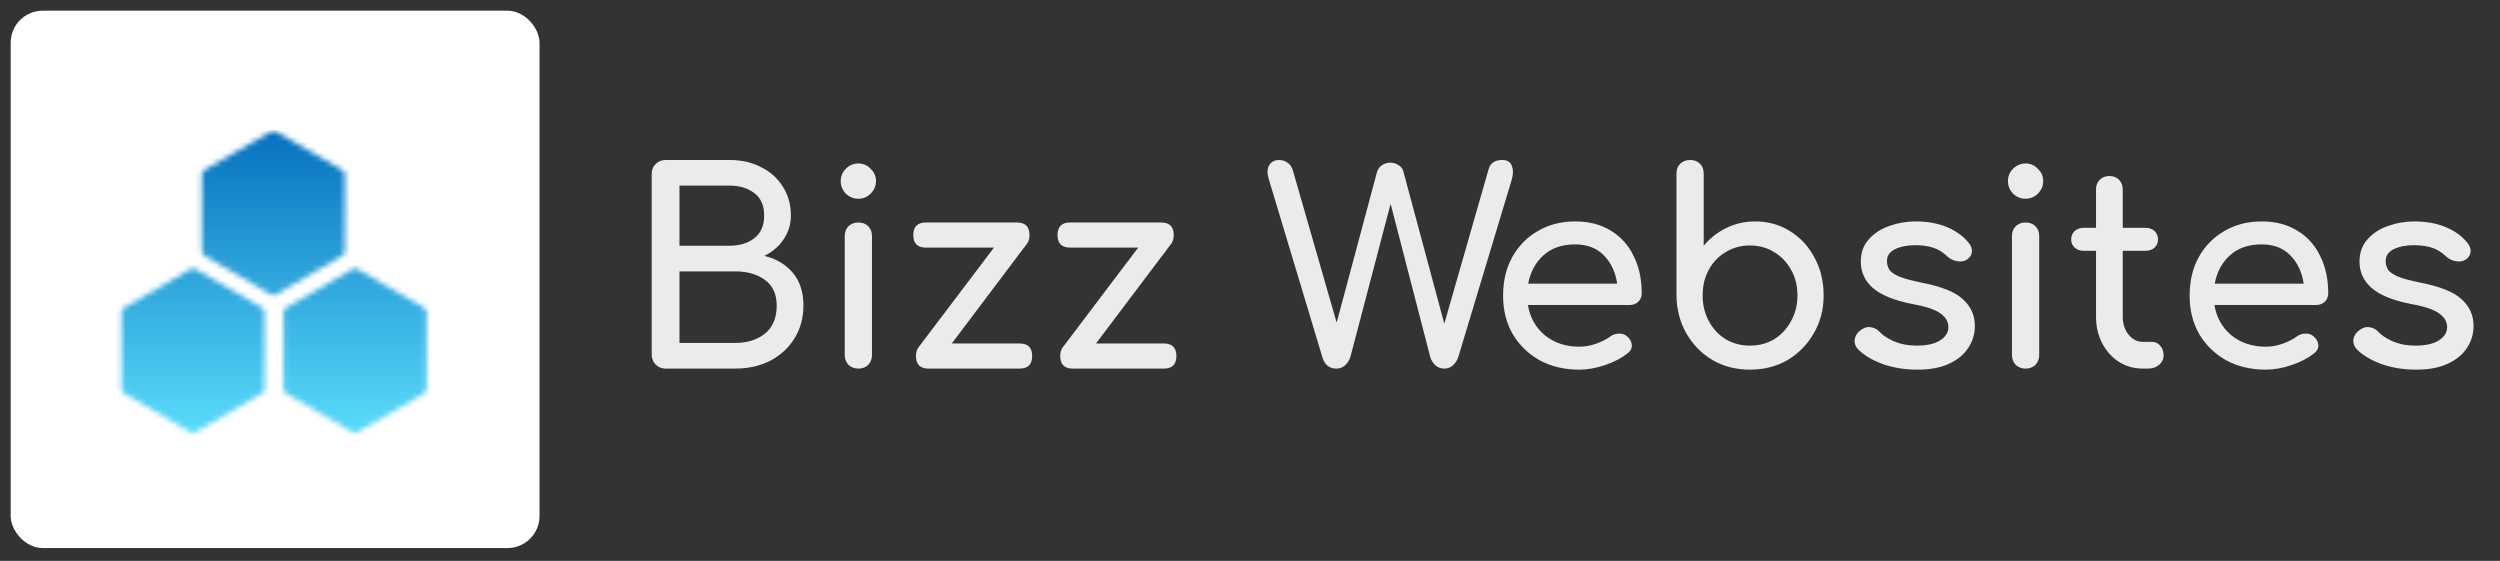 <svg width="468" height="105" viewBox="0 0 468 105" fill="none" xmlns="http://www.w3.org/2000/svg">
<rect x="0" y="0" width="468" height="105" fill="#333333" stroke="none"/>
<g clip-path="url(#clip0)">
<path d="M124.6 69C123.867 69 123.25 68.75 122.75 68.25C122.25 67.75 122 67.133 122 66.4V32.55C122 31.783 122.25 31.167 122.75 30.7C123.25 30.2 123.867 29.95 124.6 29.95H136.55C138.817 29.95 140.8 30.4 142.5 31.3C144.233 32.167 145.583 33.383 146.55 34.95C147.55 36.517 148.05 38.317 148.05 40.35C148.05 41.983 147.6 43.467 146.7 44.8C145.833 46.1 144.633 47.133 143.1 47.9C145.3 48.433 147.067 49.483 148.4 51.05C149.733 52.617 150.4 54.667 150.4 57.2C150.4 59.5 149.85 61.533 148.75 63.3C147.683 65.067 146.183 66.467 144.25 67.5C142.317 68.5 140.1 69 137.6 69H124.6ZM127.2 46H136.55C138.45 46 140 45.533 141.2 44.6C142.433 43.667 143.05 42.25 143.05 40.35C143.05 38.45 142.433 37.05 141.2 36.15C140 35.217 138.45 34.75 136.55 34.75H127.2V46ZM127.2 64.2H137.6C139.867 64.2 141.733 63.617 143.2 62.45C144.667 61.25 145.4 59.5 145.4 57.2C145.4 55.067 144.667 53.467 143.2 52.4C141.733 51.333 139.867 50.8 137.6 50.8H127.2V64.2ZM160.683 69C159.949 69 159.333 68.767 158.833 68.3C158.366 67.8 158.133 67.183 158.133 66.45V44.2C158.133 43.433 158.366 42.817 158.833 42.35C159.333 41.883 159.949 41.65 160.683 41.65C161.449 41.65 162.066 41.883 162.533 42.35C162.999 42.817 163.233 43.433 163.233 44.2V66.45C163.233 67.183 162.999 67.8 162.533 68.3C162.066 68.767 161.449 69 160.683 69ZM160.683 37.2C159.783 37.2 158.999 36.883 158.333 36.25C157.699 35.583 157.383 34.8 157.383 33.9C157.383 33 157.699 32.233 158.333 31.6C158.999 30.933 159.783 30.6 160.683 30.6C161.583 30.6 162.349 30.933 162.983 31.6C163.649 32.233 163.983 33 163.983 33.9C163.983 34.8 163.649 35.583 162.983 36.25C162.349 36.883 161.583 37.2 160.683 37.2ZM173.821 69C172.254 69 171.471 68.217 171.471 66.65C171.471 65.983 171.621 65.45 171.921 65.05L186.071 46.35H173.321C171.754 46.35 170.971 45.567 170.971 44C170.971 42.433 171.754 41.65 173.321 41.65H190.371C191.937 41.65 192.721 42.433 192.721 44C192.721 44.667 192.571 45.2 192.271 45.6L178.171 64.3H190.871C192.437 64.3 193.221 65.083 193.221 66.65C193.221 68.217 192.437 69 190.871 69H173.821ZM200.823 69C199.256 69 198.473 68.217 198.473 66.65C198.473 65.983 198.623 65.45 198.923 65.05L213.073 46.35H200.323C198.756 46.35 197.973 45.567 197.973 44C197.973 42.433 198.756 41.65 200.323 41.65H217.373C218.939 41.65 219.723 42.433 219.723 44C219.723 44.667 219.573 45.2 219.273 45.6L205.173 64.3H217.873C219.439 64.3 220.223 65.083 220.223 66.65C220.223 68.217 219.439 69 217.873 69H200.823ZM250.173 69C248.873 69 248.006 68.317 247.573 66.95L237.523 33.55C237.19 32.45 237.206 31.583 237.573 30.95C237.973 30.283 238.606 29.95 239.473 29.95C240.04 29.95 240.556 30.117 241.023 30.45C241.49 30.75 241.823 31.233 242.023 31.9L250.223 60.4L257.773 32.2C257.906 31.7 258.206 31.283 258.673 30.95C259.14 30.617 259.673 30.45 260.273 30.45C260.806 30.45 261.306 30.6 261.773 30.9C262.273 31.167 262.59 31.583 262.723 32.15L270.373 60.6L278.673 31.65C279.006 30.517 279.856 29.95 281.223 29.95C282.156 29.95 282.756 30.317 283.023 31.05C283.29 31.75 283.29 32.583 283.023 33.55L272.973 66.9C272.74 67.533 272.39 68.05 271.923 68.45C271.49 68.817 270.973 69 270.373 69C269.74 69 269.19 68.8 268.723 68.4C268.29 68 267.973 67.517 267.773 66.95L260.323 38.15L252.773 66.9C252.54 67.533 252.19 68.05 251.723 68.45C251.29 68.817 250.773 69 250.173 69ZM295.629 69.2C292.863 69.2 290.396 68.617 288.229 67.45C286.096 66.25 284.413 64.617 283.179 62.55C281.979 60.45 281.379 58.05 281.379 55.35C281.379 52.617 281.946 50.217 283.079 48.15C284.246 46.05 285.846 44.417 287.879 43.25C289.913 42.05 292.246 41.45 294.879 41.45C297.479 41.45 299.713 42.033 301.579 43.2C303.446 44.333 304.863 45.917 305.829 47.95C306.829 49.95 307.329 52.267 307.329 54.9C307.329 55.533 307.113 56.067 306.679 56.5C306.246 56.9 305.696 57.1 305.029 57.1H286.029C286.396 59.4 287.446 61.283 289.179 62.75C290.946 64.183 293.096 64.9 295.629 64.9C296.663 64.9 297.713 64.717 298.779 64.35C299.879 63.95 300.763 63.5 301.429 63C301.929 62.633 302.463 62.45 303.029 62.45C303.629 62.417 304.146 62.583 304.579 62.95C305.146 63.45 305.446 64 305.479 64.6C305.513 65.2 305.246 65.717 304.679 66.15C303.546 67.05 302.129 67.783 300.429 68.35C298.763 68.917 297.163 69.2 295.629 69.2ZM294.879 45.75C292.413 45.75 290.429 46.433 288.929 47.8C287.429 49.167 286.479 50.933 286.079 53.1H302.729C302.429 50.967 301.613 49.217 300.279 47.85C298.946 46.45 297.146 45.75 294.879 45.75ZM327.584 69.2C324.984 69.2 322.651 68.6 320.584 67.4C318.517 66.167 316.884 64.5 315.684 62.4C314.484 60.3 313.867 57.933 313.834 55.3V32.5C313.834 31.733 314.067 31.117 314.534 30.65C315.034 30.183 315.651 29.95 316.384 29.95C317.151 29.95 317.767 30.183 318.234 30.65C318.701 31.117 318.934 31.733 318.934 32.5V46C320.101 44.6 321.501 43.5 323.134 42.7C324.801 41.867 326.617 41.45 328.584 41.45C331.017 41.45 333.201 42.067 335.134 43.3C337.067 44.5 338.584 46.15 339.684 48.25C340.817 50.317 341.384 52.667 341.384 55.3C341.384 57.933 340.767 60.3 339.534 62.4C338.334 64.5 336.701 66.167 334.634 67.4C332.567 68.6 330.217 69.2 327.584 69.2ZM327.584 64.7C329.284 64.7 330.801 64.3 332.134 63.5C333.467 62.667 334.517 61.533 335.284 60.1C336.084 58.667 336.484 57.067 336.484 55.3C336.484 53.5 336.084 51.9 335.284 50.5C334.517 49.1 333.467 48 332.134 47.2C330.801 46.367 329.284 45.95 327.584 45.95C325.917 45.95 324.401 46.367 323.034 47.2C321.701 48 320.651 49.1 319.884 50.5C319.117 51.9 318.734 53.5 318.734 55.3C318.734 57.067 319.117 58.667 319.884 60.1C320.651 61.533 321.701 62.667 323.034 63.5C324.401 64.3 325.917 64.7 327.584 64.7ZM358.94 69.2C356.607 69.2 354.44 68.85 352.44 68.15C350.474 67.417 348.94 66.5 347.84 65.4C347.34 64.867 347.124 64.267 347.19 63.6C347.29 62.9 347.624 62.333 348.19 61.9C348.857 61.367 349.507 61.15 350.14 61.25C350.807 61.317 351.374 61.6 351.84 62.1C352.407 62.733 353.307 63.333 354.54 63.9C355.807 64.433 357.207 64.7 358.74 64.7C360.674 64.7 362.14 64.383 363.14 63.75C364.174 63.117 364.707 62.3 364.74 61.3C364.774 60.3 364.29 59.433 363.29 58.7C362.324 57.967 360.54 57.367 357.94 56.9C354.574 56.233 352.124 55.233 350.59 53.9C349.09 52.567 348.34 50.933 348.34 49C348.34 47.3 348.84 45.9 349.84 44.8C350.84 43.667 352.124 42.833 353.69 42.3C355.257 41.733 356.89 41.45 358.59 41.45C360.79 41.45 362.74 41.8 364.44 42.5C366.14 43.2 367.49 44.167 368.49 45.4C368.957 45.933 369.174 46.5 369.14 47.1C369.107 47.667 368.824 48.15 368.29 48.55C367.757 48.917 367.124 49.033 366.39 48.9C365.657 48.767 365.04 48.467 364.54 48C363.707 47.2 362.807 46.65 361.84 46.35C360.874 46.05 359.757 45.9 358.49 45.9C357.024 45.9 355.774 46.15 354.74 46.65C353.74 47.15 353.24 47.883 353.24 48.85C353.24 49.45 353.39 50 353.69 50.5C354.024 50.967 354.657 51.4 355.59 51.8C356.524 52.167 357.89 52.533 359.69 52.9C363.457 53.633 366.057 54.683 367.49 56.05C368.957 57.383 369.69 59.033 369.69 61C369.69 62.533 369.274 63.917 368.44 65.15C367.64 66.383 366.44 67.367 364.84 68.1C363.274 68.833 361.307 69.2 358.94 69.2ZM379.189 69C378.455 69 377.839 68.767 377.339 68.3C376.872 67.8 376.639 67.183 376.639 66.45V44.2C376.639 43.433 376.872 42.817 377.339 42.35C377.839 41.883 378.455 41.65 379.189 41.65C379.955 41.65 380.572 41.883 381.039 42.35C381.505 42.817 381.739 43.433 381.739 44.2V66.45C381.739 67.183 381.505 67.8 381.039 68.3C380.572 68.767 379.955 69 379.189 69ZM379.189 37.2C378.289 37.2 377.505 36.883 376.839 36.25C376.205 35.583 375.889 34.8 375.889 33.9C375.889 33 376.205 32.233 376.839 31.6C377.505 30.933 378.289 30.6 379.189 30.6C380.089 30.6 380.855 30.933 381.489 31.6C382.155 32.233 382.489 33 382.489 33.9C382.489 34.8 382.155 35.583 381.489 36.25C380.855 36.883 380.089 37.2 379.189 37.2ZM401.177 69C399.51 69 398.01 68.583 396.677 67.75C395.343 66.883 394.293 65.717 393.527 64.25C392.76 62.783 392.377 61.133 392.377 59.3V46.95H390.077C389.377 46.95 388.81 46.75 388.377 46.35C387.943 45.95 387.727 45.45 387.727 44.85C387.727 44.183 387.943 43.65 388.377 43.25C388.81 42.85 389.377 42.65 390.077 42.65H392.377V35.45C392.377 34.717 392.61 34.117 393.077 33.65C393.543 33.183 394.143 32.95 394.877 32.95C395.61 32.95 396.21 33.183 396.677 33.65C397.143 34.117 397.377 34.717 397.377 35.45V42.65H401.627C402.327 42.65 402.893 42.85 403.327 43.25C403.76 43.65 403.977 44.183 403.977 44.85C403.977 45.45 403.76 45.95 403.327 46.35C402.893 46.75 402.327 46.95 401.627 46.95H397.377V59.3C397.377 60.633 397.743 61.75 398.477 62.65C399.21 63.55 400.11 64 401.177 64H402.877C403.477 64 403.977 64.233 404.377 64.7C404.81 65.167 405.027 65.767 405.027 66.5C405.027 67.233 404.743 67.833 404.177 68.3C403.643 68.767 402.943 69 402.077 69H401.177ZM424.145 69.2C421.378 69.2 418.912 68.617 416.745 67.45C414.612 66.25 412.928 64.617 411.695 62.55C410.495 60.45 409.895 58.05 409.895 55.35C409.895 52.617 410.462 50.217 411.595 48.15C412.762 46.05 414.362 44.417 416.395 43.25C418.428 42.05 420.762 41.45 423.395 41.45C425.995 41.45 428.228 42.033 430.095 43.2C431.962 44.333 433.378 45.917 434.345 47.95C435.345 49.95 435.845 52.267 435.845 54.9C435.845 55.533 435.628 56.067 435.195 56.5C434.762 56.9 434.212 57.1 433.545 57.1H414.545C414.912 59.4 415.962 61.283 417.695 62.75C419.462 64.183 421.612 64.9 424.145 64.9C425.178 64.9 426.228 64.717 427.295 64.35C428.395 63.95 429.278 63.5 429.945 63C430.445 62.633 430.978 62.45 431.545 62.45C432.145 62.417 432.662 62.583 433.095 62.95C433.662 63.45 433.962 64 433.995 64.6C434.028 65.2 433.762 65.717 433.195 66.15C432.062 67.05 430.645 67.783 428.945 68.35C427.278 68.917 425.678 69.2 424.145 69.2ZM423.395 45.75C420.928 45.75 418.945 46.433 417.445 47.8C415.945 49.167 414.995 50.933 414.595 53.1H431.245C430.945 50.967 430.128 49.217 428.795 47.85C427.462 46.45 425.662 45.75 423.395 45.75ZM452.3 69.2C449.966 69.2 447.8 68.85 445.8 68.15C443.833 67.417 442.3 66.5 441.2 65.4C440.7 64.867 440.483 64.267 440.55 63.6C440.65 62.9 440.983 62.333 441.55 61.9C442.216 61.367 442.866 61.15 443.5 61.25C444.166 61.317 444.733 61.6 445.2 62.1C445.766 62.733 446.666 63.333 447.9 63.9C449.166 64.433 450.566 64.7 452.1 64.7C454.033 64.7 455.5 64.383 456.5 63.75C457.533 63.117 458.066 62.3 458.1 61.3C458.133 60.3 457.65 59.433 456.65 58.7C455.683 57.967 453.9 57.367 451.3 56.9C447.933 56.233 445.483 55.233 443.95 53.9C442.45 52.567 441.7 50.933 441.7 49C441.7 47.3 442.2 45.9 443.2 44.8C444.2 43.667 445.483 42.833 447.05 42.3C448.616 41.733 450.25 41.45 451.95 41.45C454.15 41.45 456.1 41.8 457.8 42.5C459.5 43.2 460.85 44.167 461.85 45.4C462.316 45.933 462.533 46.5 462.5 47.1C462.466 47.667 462.183 48.15 461.65 48.55C461.116 48.917 460.483 49.033 459.75 48.9C459.016 48.767 458.4 48.467 457.9 48C457.066 47.2 456.166 46.65 455.2 46.35C454.233 46.05 453.116 45.9 451.85 45.9C450.383 45.9 449.133 46.15 448.1 46.65C447.1 47.15 446.6 47.883 446.6 48.85C446.6 49.45 446.75 50 447.05 50.5C447.383 50.967 448.016 51.4 448.95 51.8C449.883 52.167 451.25 52.533 453.05 52.9C456.816 53.633 459.416 54.683 460.85 56.05C462.316 57.383 463.05 59.033 463.05 61C463.05 62.533 462.633 63.917 461.8 65.15C461 66.383 459.8 67.367 458.2 68.1C456.633 68.833 454.666 69.2 452.3 69.2Z" fill="white" fill-opacity="0.9"/>
<rect x="2" y="2" width="99" height="100.597" rx="6" fill="white"/>
<mask id="mask0" mask-type="alpha" maskUnits="userSpaceOnUse" x="22" y="24" width="58" height="58">
<path d="M50.673 55.132L38.284 47.877C37.978 47.698 37.789 47.369 37.789 47.014V32.699C37.789 32.343 37.979 32.013 38.288 31.834L50.677 24.646C50.987 24.466 51.37 24.466 51.68 24.646L64.069 31.834C64.378 32.013 64.567 32.343 64.567 32.699V47.014C64.567 47.369 64.379 47.698 64.073 47.877L51.684 55.132C51.372 55.315 50.985 55.315 50.673 55.132Z" fill="white"/>
<path d="M65.957 80.899L53.568 73.645C53.261 73.465 53.073 73.137 53.073 72.782V58.467C53.073 58.11 53.263 57.781 53.571 57.602L65.96 50.414C66.271 50.234 66.654 50.234 66.964 50.414L79.353 57.602C79.661 57.781 79.851 58.11 79.851 58.467V72.782C79.851 73.137 79.663 73.465 79.356 73.645L66.967 80.899C66.655 81.082 66.269 81.082 65.957 80.899Z" fill="white"/>
<path d="M35.642 80.899L23.253 73.645C22.946 73.465 22.758 73.137 22.758 72.782V58.467C22.758 58.11 22.948 57.781 23.256 57.602L35.645 50.414C35.956 50.234 36.339 50.234 36.649 50.414L49.038 57.602C49.346 57.781 49.536 58.11 49.536 58.467V72.782C49.536 73.137 49.348 73.465 49.041 73.645L36.652 80.899C36.34 81.082 35.954 81.082 35.642 80.899Z" fill="white"/>
</mask>
<g mask="url(#mask0)">
<rect x="14.774" y="24.355" width="72.251" height="58.104" rx="1" fill="url(#paint0_linear)"/>
</g>
</g>
<defs>
<linearGradient id="paint0_linear" x1="50.899" y1="24.355" x2="50.899" y2="82.459" gradientUnits="userSpaceOnUse">
<stop stop-color="#0671BF"/>
<stop offset="1" stop-color="#5BDEFB"/>
</linearGradient>
<clipPath id="clip0">
<rect width="468" height="105" fill="white"/>
</clipPath>
</defs>
</svg>
